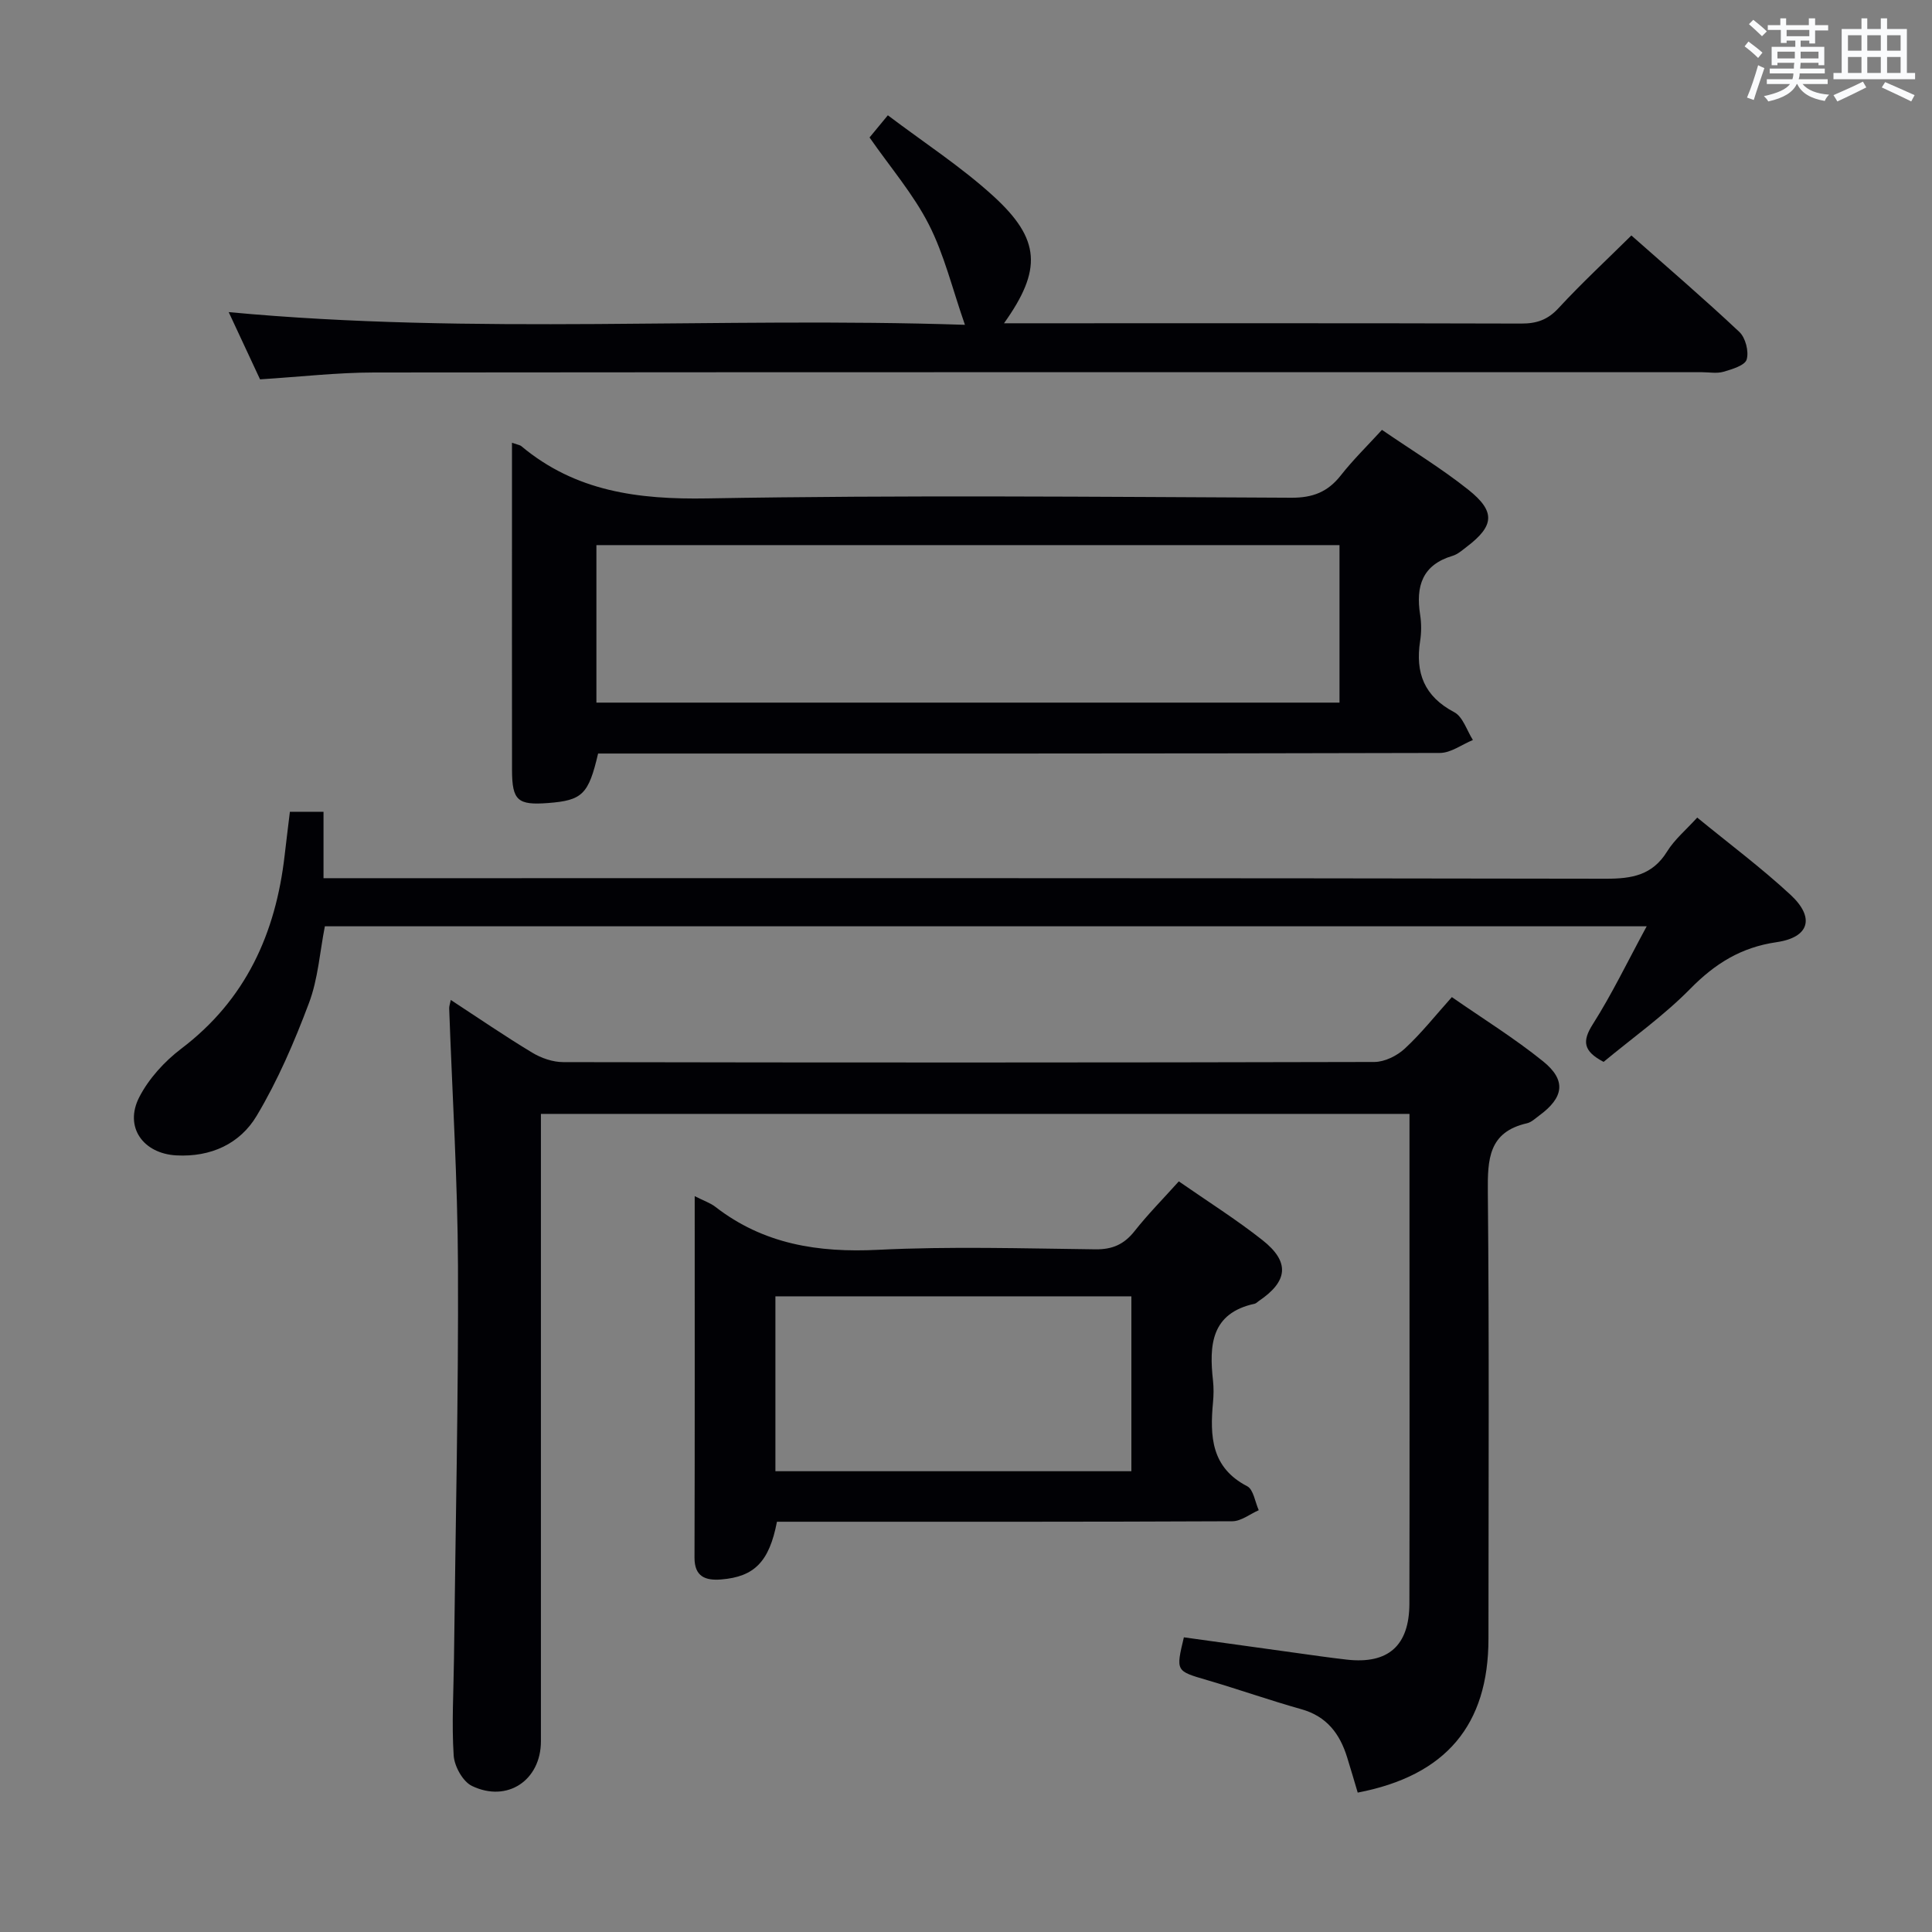 <svg enable-background="new 0 0 400 400" viewBox="0 0 400 400" xmlns="http://www.w3.org/2000/svg"><rect x="0" y="0" width="400" height="400" fill="#808080" stroke="none"/><g fill="#010105"><path d="m300.59 206.44c6.46 4.49 12.97 8.52 18.88 13.29 4.87 3.92 4.32 7.5-.8 11.24-.8.59-1.61 1.38-2.52 1.59-7.97 1.81-8.17 7.46-8.11 14.24.3 30.82.13 61.65.13 92.47 0 17.84-8.77 28.36-27.07 31.87-.71-2.39-1.43-4.85-2.19-7.3-1.51-4.89-4.23-8.5-9.49-9.97-6.55-1.84-12.97-4.11-19.49-6.02-6.49-1.9-6.51-1.8-4.82-8.86 7.59 1.06 15.24 2.13 22.89 3.18 3.62.5 7.24 1.03 10.86 1.44 8.55.96 12.92-2.88 12.94-11.6.06-26.16.02-52.32.02-78.48 0-7.49 0-14.98 0-22.91-59.95 0-119.62 0-179.83 0v5.94 123.96c0 8.04-6.94 12.77-14.28 9.24-1.89-.91-3.63-4.06-3.78-6.29-.43-6.63-.02-13.3.06-19.96.31-27.14.94-54.27.83-81.41-.07-17.77-1.19-35.54-1.82-53.31-.02-.45.16-.9.33-1.76 5.74 3.75 11.2 7.5 16.86 10.91 1.87 1.13 4.26 1.96 6.42 1.96 55.98.11 111.97.11 167.95-.03 2.13-.01 4.69-1.28 6.3-2.78 3.39-3.13 6.29-6.81 9.73-10.65z"/><path d="m106 91.67c1.3.45 1.67.48 1.91.68 11.23 9.41 24.2 11.09 38.53 10.84 40.3-.71 80.62-.32 120.93-.14 4.42.02 7.52-1.19 10.21-4.6 2.54-3.24 5.51-6.14 8.54-9.45 6.23 4.27 12.34 7.98 17.89 12.4 5.68 4.52 5.36 7.48-.34 11.81-.92.7-1.86 1.55-2.93 1.87-6.29 1.87-7.64 6.31-6.72 12.17.28 1.79.28 3.69 0 5.48-1.02 6.57.84 11.44 7.06 14.72 1.8.95 2.61 3.79 3.87 5.76-2.28.93-4.56 2.68-6.84 2.68-56.14.15-112.27.12-168.41.12-1.98 0-3.96 0-5.87 0-1.98 8.47-3.26 9.71-10.38 10.25-6.26.48-7.42-.53-7.44-6.77-.03-17.99-.01-35.98-.01-53.97 0-4.44 0-8.87 0-13.85zm171.33 21.19c-51.64 0-102.82 0-153.85 0v32.61h153.85c0-10.95 0-21.56 0-32.61z"/><path d="m67.26 191.78c-1.04 5.27-1.4 10.88-3.3 15.91-3.01 8.01-6.44 16-10.82 23.33-3.46 5.79-9.48 8.58-16.65 8.19-6.85-.38-10.83-5.87-7.66-12.05 1.97-3.83 5.21-7.39 8.67-10.02 13.4-10.14 19.59-23.9 21.44-40.11.33-2.93.71-5.86 1.08-8.96h6.96v13.75h6.51c86.33 0 172.65-.05 258.98.11 5.4.01 9.64-.72 12.68-5.63 1.54-2.49 3.92-4.47 6.24-7.03 6.59 5.4 13.25 10.37 19.31 15.98 5.11 4.73 3.93 8.83-2.89 9.82-7.32 1.06-12.71 4.42-17.82 9.61-5.54 5.64-12.1 10.28-17.98 15.17-4.25-2.22-4.47-4.29-2.22-7.82 3.96-6.24 7.18-12.95 11.14-20.25-91.94 0-182.66 0-273.67 0z"/><path d="m337.76 48.75c7.52 6.65 15.09 13.14 22.35 19.97 1.28 1.2 2.01 4.05 1.52 5.71-.36 1.23-3.02 2.02-4.8 2.54-1.38.4-2.98.09-4.48.09-91.64 0-183.28-.03-274.93.06-7.61.01-15.22.89-23.58 1.42-1.97-4.22-4.18-8.97-6.49-13.92 50.9 4.77 101.51.93 152.43 2.63-2.63-7.52-4.29-14.55-7.49-20.8-3.2-6.27-7.92-11.75-12.26-17.99.76-.92 1.89-2.29 3.79-4.59 7.44 5.63 15.12 10.61 21.8 16.69 9.87 8.99 10.14 15.29 2.25 26.37h5.12c33.99 0 67.98-.04 101.97.06 3.23.01 5.52-.79 7.77-3.25 4.74-5.13 9.87-9.88 15.03-14.99z"/><path d="m143.83 247.65c1.97 1 3.25 1.42 4.25 2.19 10 7.77 21.31 9.54 33.73 8.92 14.96-.74 29.99-.28 44.99-.1 3.52.04 5.93-1.03 8.09-3.76 2.76-3.5 5.92-6.69 9.17-10.31 5.96 4.14 11.86 7.86 17.3 12.15 5.75 4.53 5.33 8.53-.75 12.63-.28.19-.53.48-.83.55-9.07 1.96-9.45 8.6-8.64 15.93.16 1.48.14 3.01 0 4.49-.65 7.02-.39 13.5 7.08 17.37 1.3.67 1.62 3.26 2.39 4.96-1.82.8-3.64 2.28-5.47 2.29-29.66.14-59.33.1-88.99.1-1.8 0-3.6 0-5.29 0-1.59 8.28-4.67 11.39-11.54 11.95-3.24.26-5.54-.55-5.53-4.52.07-24.65.04-49.3.04-74.84zm90.41 56.95c0-12.36 0-24.26 0-36.21-24.76 0-49.17 0-73.7 0v36.21z"/></g><path d="m361.2 9.6.8-1c.9.7 1.9 1.4 2.9 2.3l-.9 1.1c-1-1-2-1.8-2.8-2.4zm.5 10.6c.9-2.1 1.6-4.3 2.3-6.7.4.2.8.4 1.3.6-.7 2.1-1.5 4.3-2.2 6.6zm.4-15.2.9-.9c1 .8 2 1.6 2.8 2.4l-1 1c-.9-.9-1.8-1.7-2.7-2.5zm12.5-1.2h1.2v1.4h2.7v1.1h-2.7v2.7h-1.2v-.6h-1.8v1.3h4.9v3.8h-1.2v-.5h-3.7c0 .4-.1.9-.1 1.2h5.1v1h-5.2c0 .5-.1.9-.2 1.2h6v1h-5.2c1.1 1.3 2.9 2 5.5 2.2-.4.4-.7.8-.9 1.3-2.9-.5-4.8-1.6-5.7-3.5h-.1c-.8 1.7-2.7 2.9-5.9 3.6-.2-.4-.6-.8-.9-1.1 2.8-.6 4.6-1.4 5.4-2.5h-4.8v-1h5.3c.1-.3.2-.7.2-1.2h-4.9v-1h5c0-.4 0-.8.1-1.2h-3.5v.5h-1.2v-3.8h4.9v-1.3h-1.8v.5h-1.2v-2.7h-2.7v-1h2.6v-1.4h1.2v1.4h4.7v-1.4zm-6.6 8.3h3.6c0-.4 0-.9 0-1.4h-3.6zm1.9-4.6h4.7v-1.3h-4.7zm6.6 3.2h-3.7v1.4h3.7z" fill="#fafbfc"/><path d="m385.3 3.8h1.3v2.2h2.8v-2.2h1.3v2.2h4.1v9.1h1.7v1.3h-16.9v-1.3h1.7v-9.1h4.1v-2.2zm.4 13.1.7 1.2c-1.8.9-3.8 1.9-6 2.9-.2-.4-.5-.8-.8-1.3 2.3-1 4.3-1.9 6.1-2.8zm-3.1-6.4h2.8v-3.2h-2.8zm0 4.6h2.8v-3.3h-2.8zm4-4.6h2.8v-3.2h-2.8zm0 4.6h2.8v-3.3h-2.8zm3.7 1.9c2.1.9 4.1 1.8 6.1 2.7l-.7 1.3c-2.2-1.1-4.2-2-6.1-2.9zm3.2-9.7h-2.8v3.2h2.8zm-2.8 7.8h2.8v-3.3h-2.8z" fill="#fafbfc"/></svg>